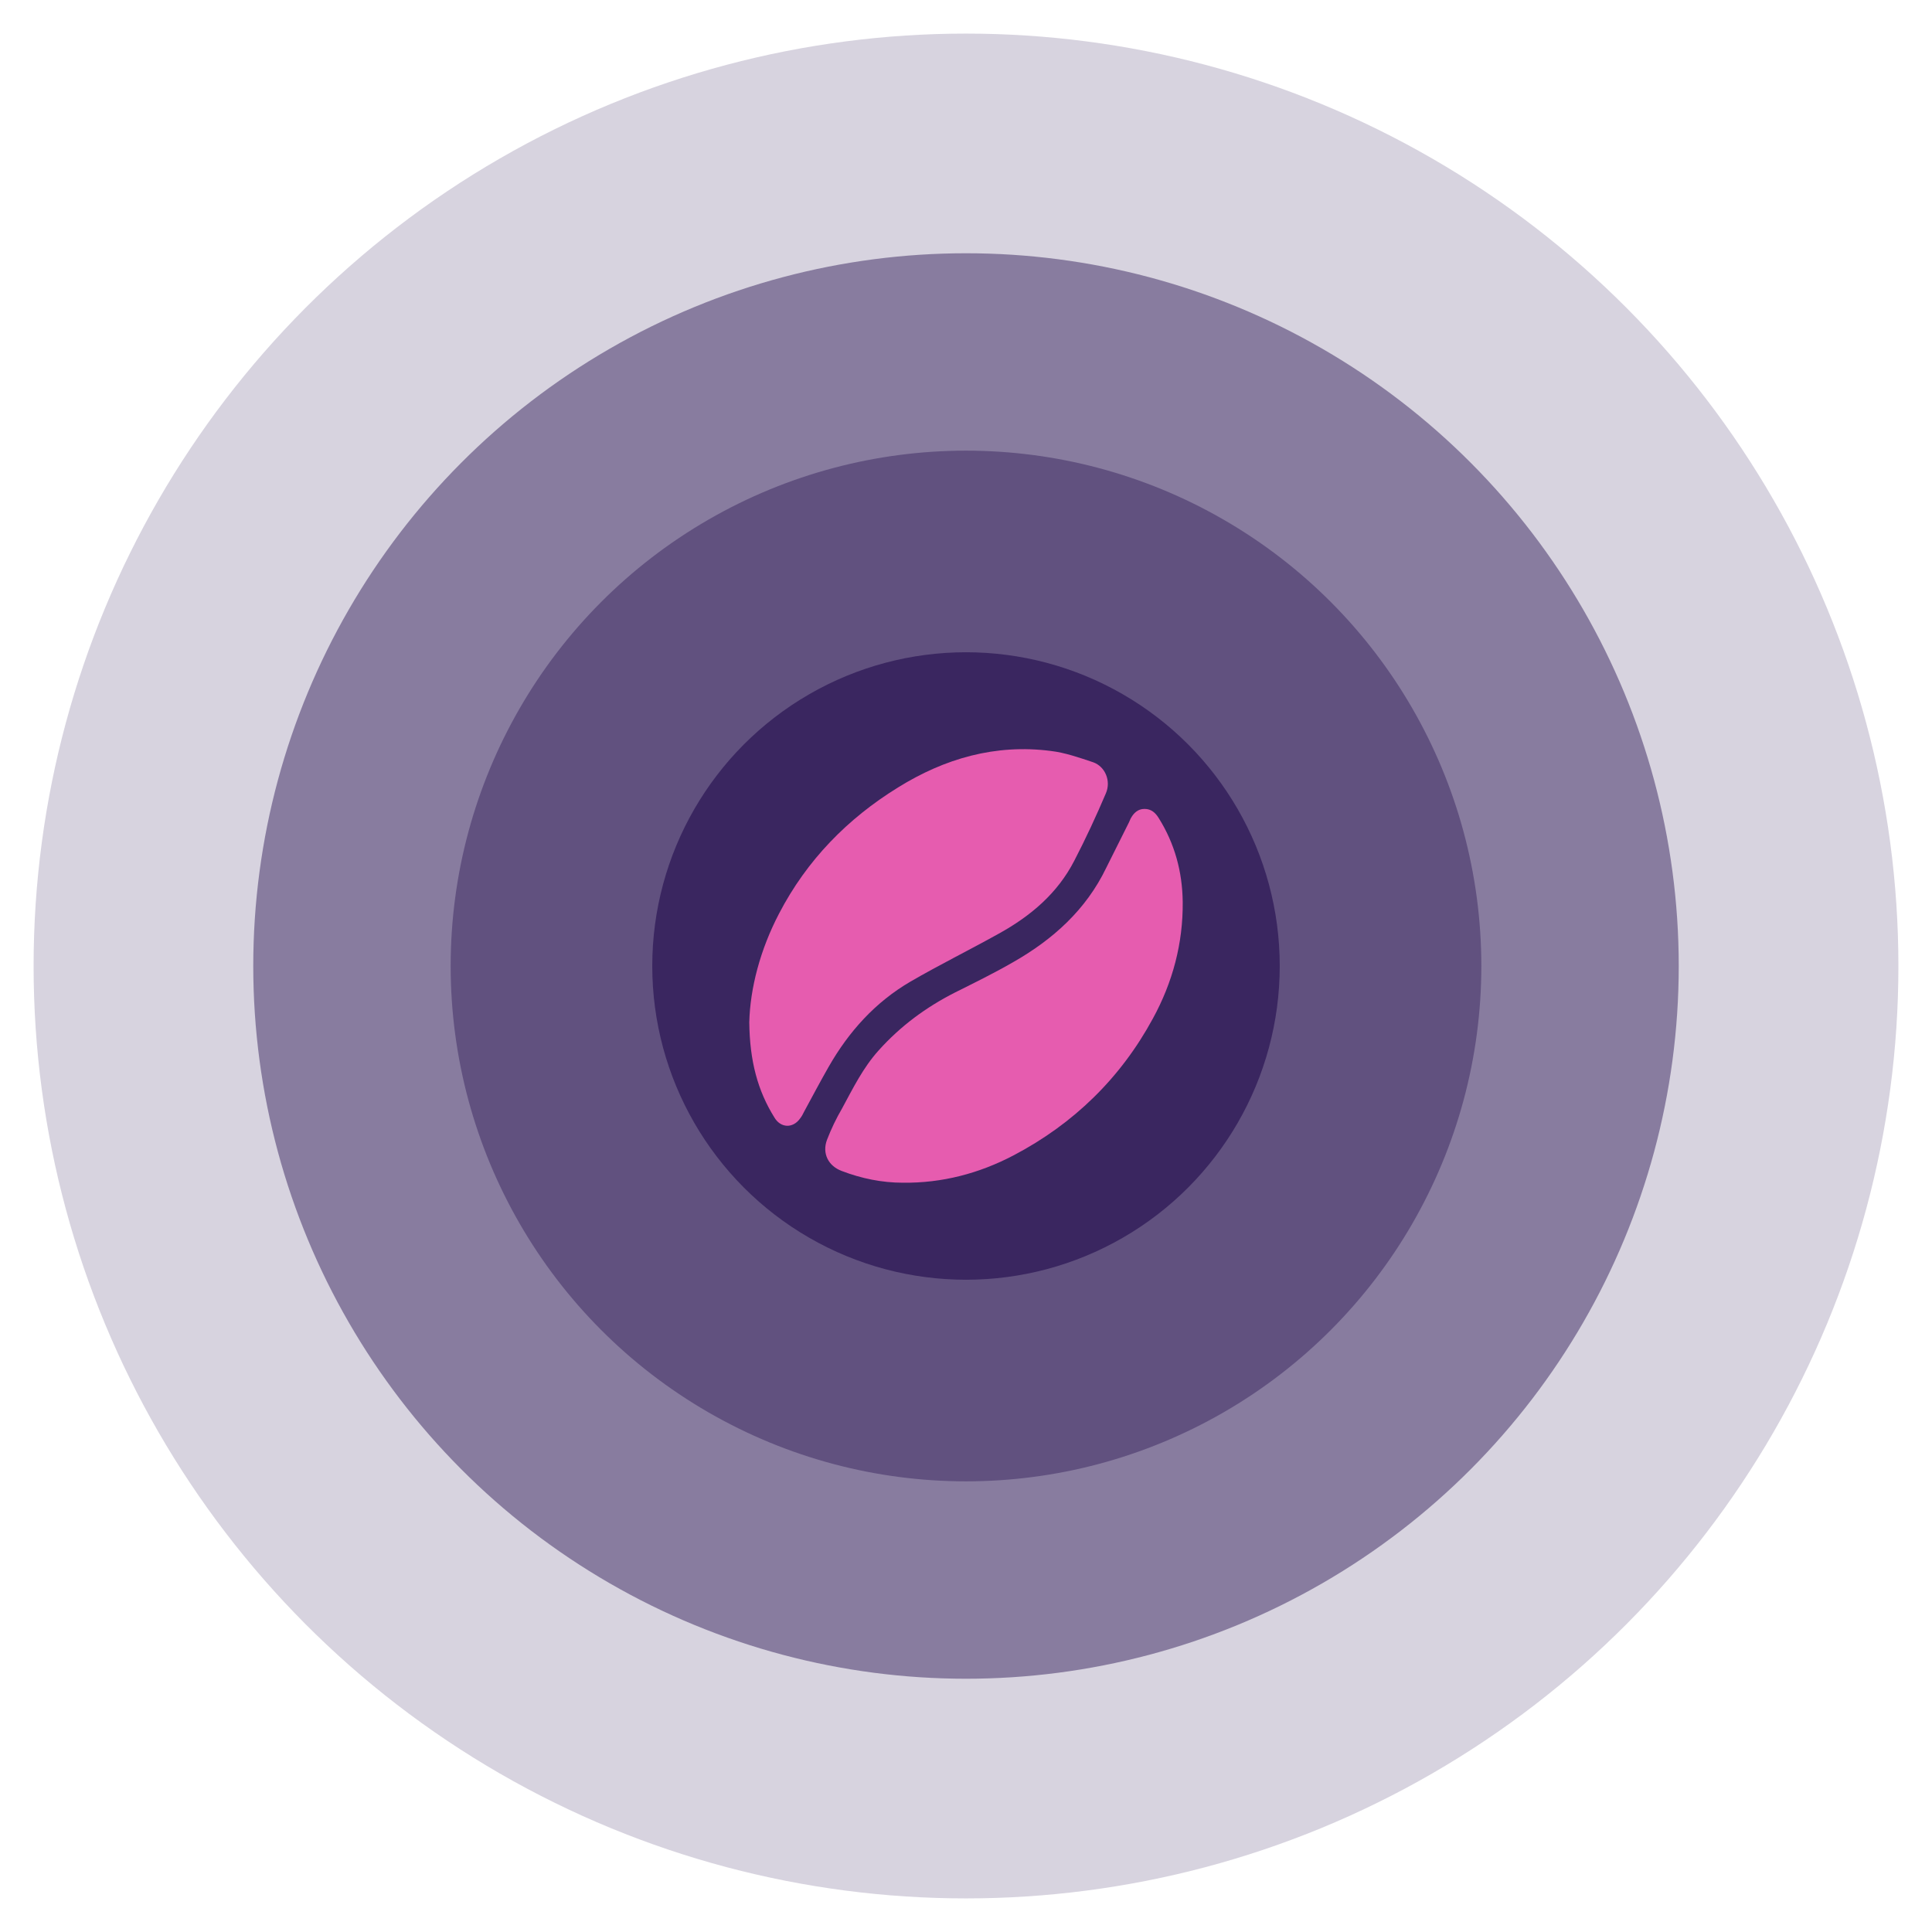 <?xml version="1.0" encoding="utf-8"?>
<!-- Generator: Adobe Illustrator 27.2.0, SVG Export Plug-In . SVG Version: 6.00 Build 0)  -->
<svg version="1.1" id="Layer_1" xmlns="http://www.w3.org/2000/svg" xmlns:xlink="http://www.w3.org/1999/xlink" x="0px" y="0px"
	 viewBox="0 0 460 460" style="enable-background:new 0 0 460 460;" xml:space="preserve">
<style type="text/css">
	.st0{opacity:0.2;fill:#3A2660;}
	.st1{opacity:0.5;fill:#3A2660;}
	.st2{fill:#3A2660;}
	.st3{fill:#E65CAF;}
</style>
<circle class="st0" cx="230" cy="230" r="222"/>
<circle class="st1" cx="230" cy="230" r="169.7"/>
<circle class="st1" cx="230" cy="230" r="122.7"/>
<circle class="st2" cx="230" cy="230" r="74.7"/>
<g>
	<path class="st3" d="M178.4,243.4c0.2-8.1,2.6-17.3,7.1-25.9c6.6-12.7,16.3-22.6,28.3-30c11.1-6.9,23.2-10.4,36.4-8.7
		c3.4,0.4,6.8,1.6,10.1,2.7c2.8,1,4.3,4.4,3,7.4c-2.3,5.4-4.8,10.8-7.5,16c-4,7.8-10.4,13.2-18,17.4c-7,3.9-14.1,7.4-21,11.4
		c-8.4,4.9-14.7,11.9-19.5,20.3c-2,3.5-3.9,7.1-5.8,10.6c-0.3,0.6-0.6,1.2-1,1.7c-1.7,2.4-4.6,2.3-6.1-0.2
		C180.4,259.7,178.5,252.6,178.4,243.4z"/>
	<path class="st3" d="M281.6,214.7c0.1,9.9-2.4,19.2-7.1,27.8c-7.7,14.2-18.9,25.1-33.2,32.6c-8.2,4.3-17,6.6-26.3,6.5
		c-5,0-9.9-1-14.6-2.8c-3.2-1.2-4.7-4.2-3.5-7.4c1-2.6,2.2-5.1,3.6-7.5c2.6-4.8,5-9.7,8.7-13.8c5.2-5.8,11.3-10.3,18.2-13.8
		c4.6-2.3,9.3-4.6,13.8-7.2c9.5-5.4,17.4-12.5,22.2-22.5c1.8-3.6,3.6-7.2,5.4-10.8c0.1-0.3,0.3-0.6,0.4-0.9c0.7-1.3,1.7-2.3,3.3-2.3
		c1.6,0,2.6,0.9,3.4,2.2C279.7,200.9,281.5,207.5,281.6,214.7z"/>
</g>
</svg>

